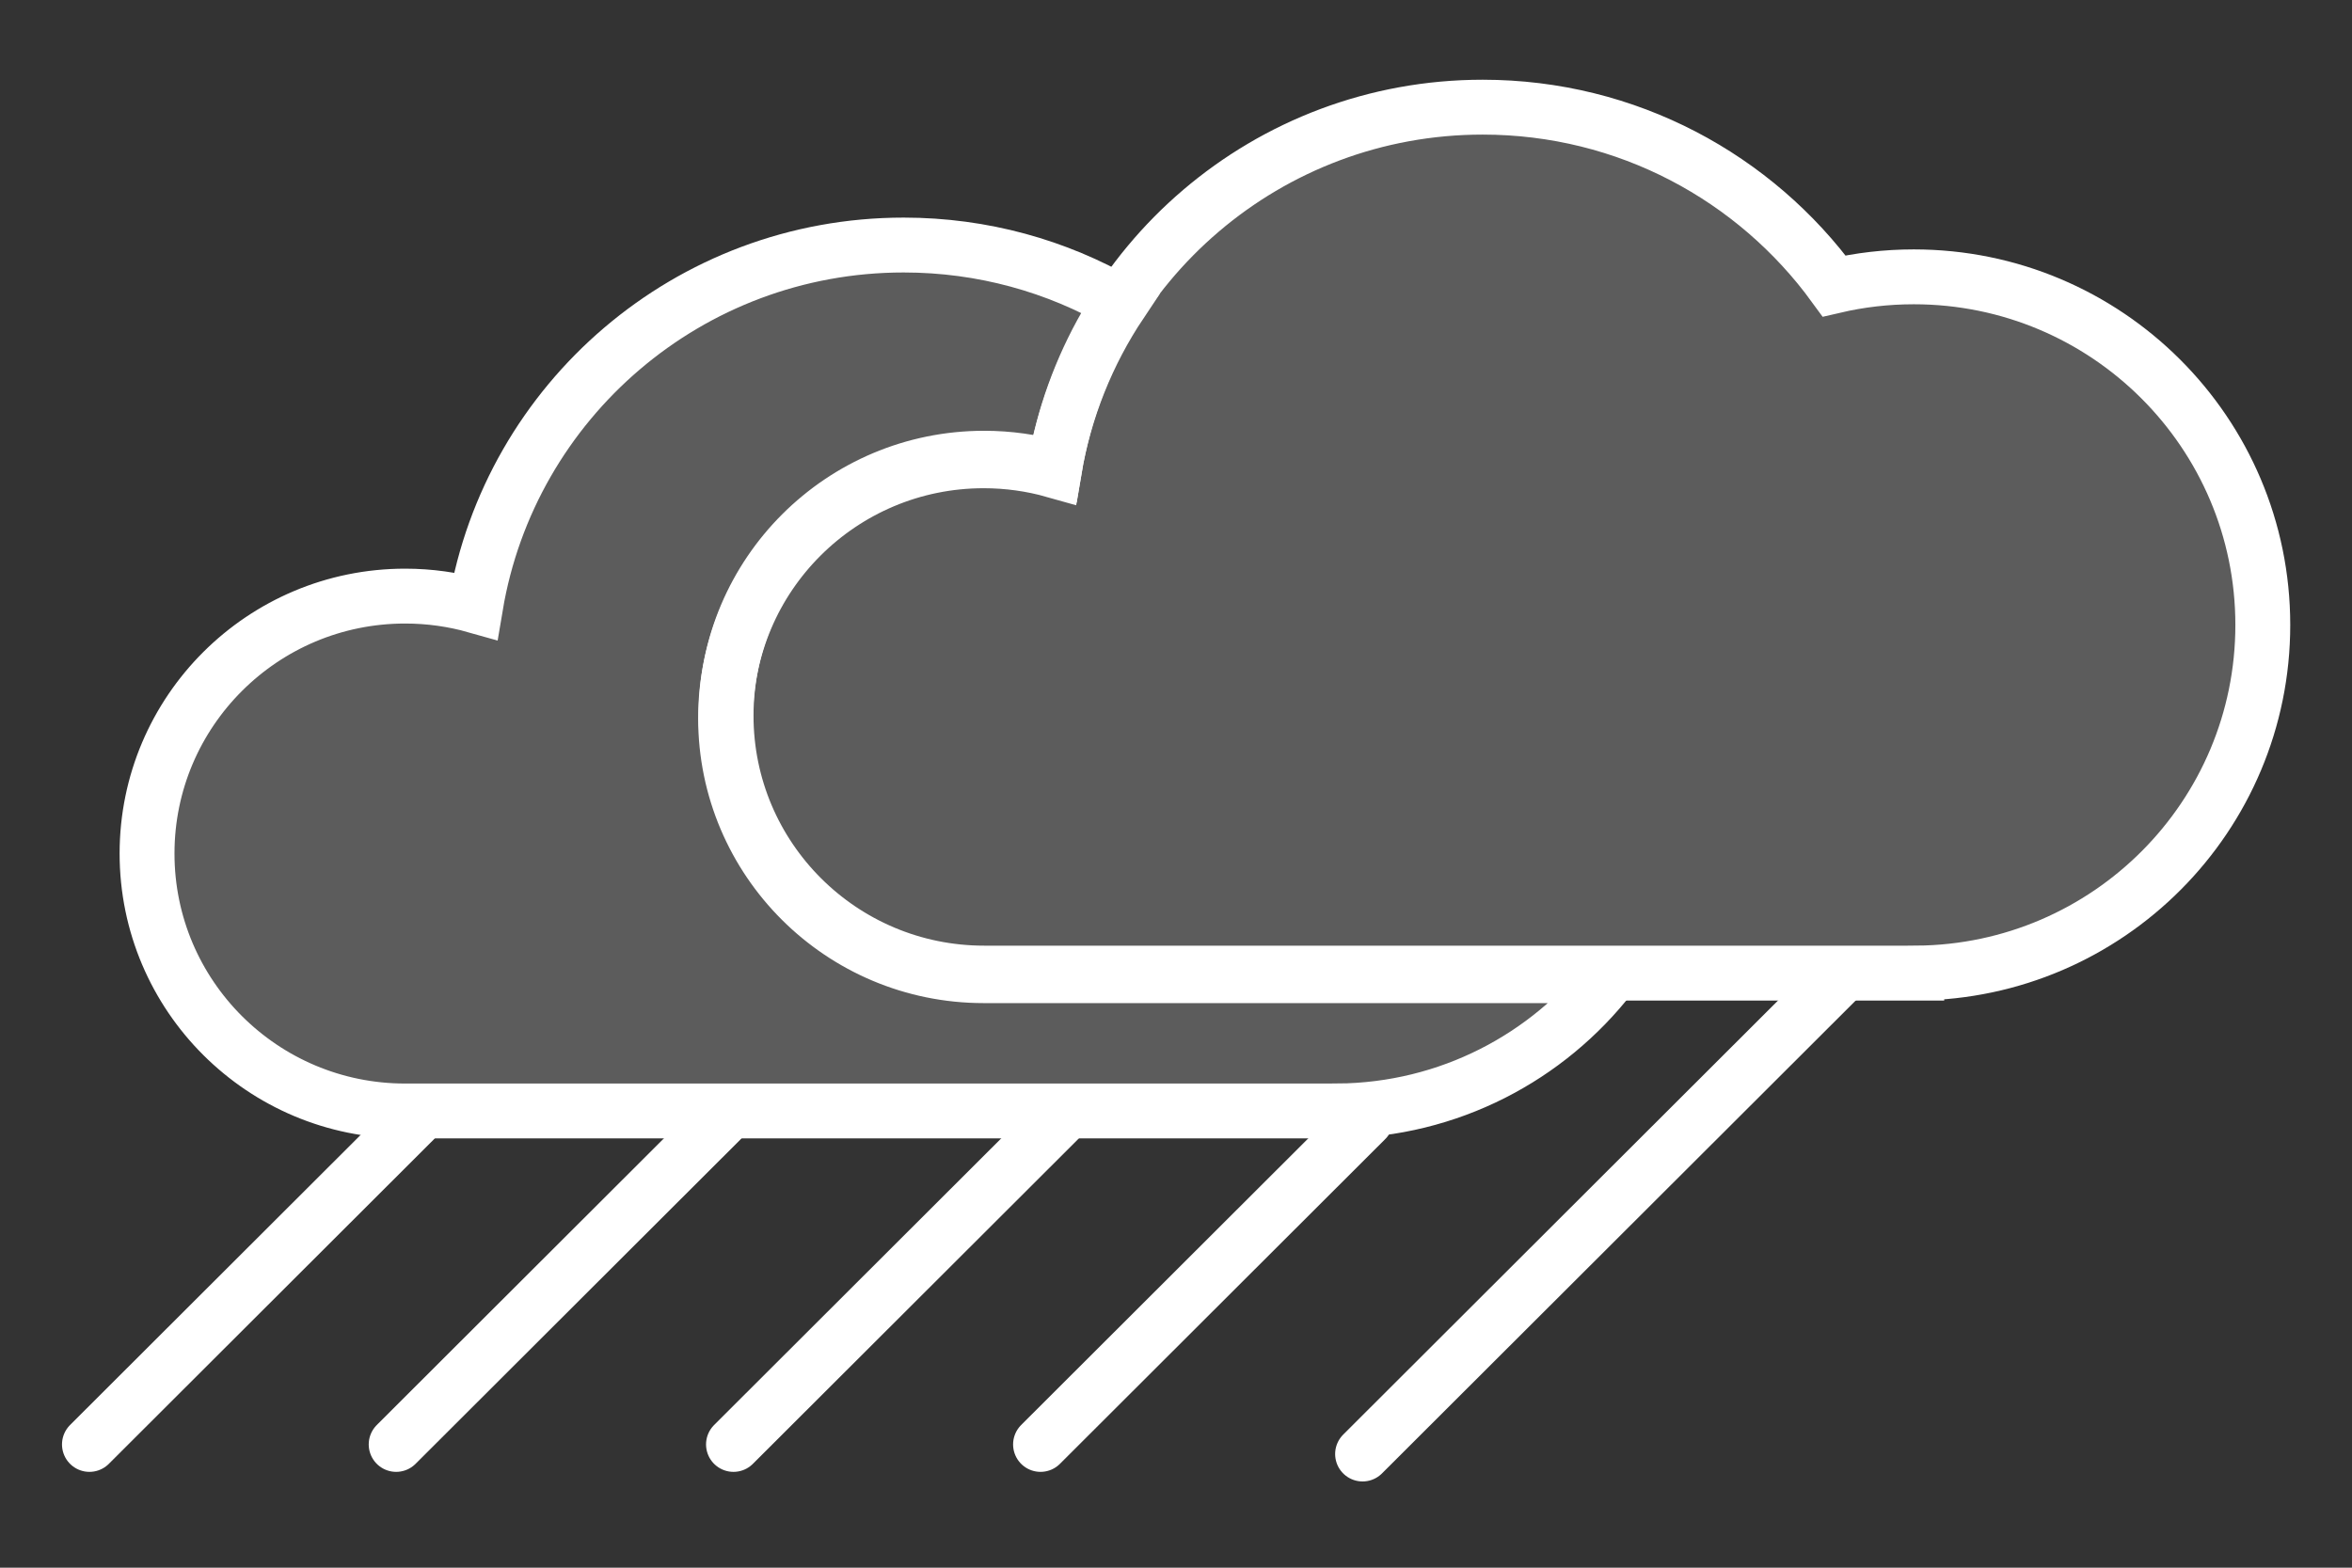 <?xml version="1.0" encoding="UTF-8" standalone="no"?>
<svg width="300px" height="200px" viewBox="0 0 300 200" version="1.1" xmlns="http://www.w3.org/2000/svg" xmlns:xlink="http://www.w3.org/1999/xlink" xmlns:sketch="http://www.bohemiancoding.com/sketch/ns">
    <rect x="0" y="0" width="300" height="200" fill="#333333" stroke="none"/>
    <!-- Generator: Sketch 3.0.4 (8054) - http://www.bohemiancoding.com/sketch -->
    <title>Rainstorm</title>
    <desc>Created with Sketch.</desc>
    <defs></defs>
    <g id="Icons" stroke="none" stroke-width="1" fill="none" fill-rule="evenodd" sketch:type="MSPage">
        <g id="Rainstorm" sketch:type="MSArtboardGroup" stroke="#FFFFFF" stroke-width="7">
            <g id="Thunder-Storm-2" sketch:type="MSLayerGroup" transform="translate(12, 14)">
                <path d="M193.483,110.473 C185.413,120.882 172.811,127.616 158.628,127.733 L158.628,127.734 L39.674,127.734 C21.494,127.734 6.756,113.03 6.756,94.891 C6.756,76.752 21.494,62.048 39.674,62.048 C42.793,62.048 45.81,62.48 48.67,63.289 C53.063,37.166 75.835,17.261 103.266,17.261 C113.351,17.261 122.806,19.952 130.95,24.653 C126.725,30.98 123.774,38.227 122.462,46.028 C119.603,45.219 116.586,44.786 113.467,44.786 C95.287,44.786 80.549,59.491 80.549,77.629 C80.549,95.768 95.287,110.473 113.467,110.473 L193.483,110.473 L193.483,110.473 Z" id="Cloud--back" fill-opacity="0.2" fill="#FFFFFF" sketch:type="MSShapeGroup"></path>
                <path d="M232.483,110.142 C256.896,109.942 276.623,90.135 276.623,65.731 C276.623,41.202 256.694,21.318 232.109,21.318 C228.612,21.318 225.209,21.72 221.945,22.481 C211.882,8.659 195.554,-0.329 177.121,-0.329 C149.69,-0.329 126.919,19.576 122.525,45.699 C119.666,44.89 116.648,44.457 113.53,44.457 C95.349,44.457 80.612,59.162 80.612,77.301 C80.612,95.44 95.349,110.144 113.53,110.144 L232.483,110.144 L232.483,110.142 Z" id="Cloud--front" fill-opacity="0.2" fill="#FFFFFF" sketch:type="MSShapeGroup"></path>
                <g id="The-Rain-2" transform="translate(0, 109.608)" stroke-linecap="round" sketch:type="MSShapeGroup">
                    <path d="M40.899,19.24 L-0.592,60.667" id="drop4"></path>
                    <path d="M80.022,19.24 L38.531,60.667" id="drop3"></path>
                    <path d="M123.048,19.24 L81.557,60.667" id="drop2"></path>
                    <path d="M162.212,19.24 L120.721,60.667" id="drop1"></path>
                    <path d="M222.977,0.807 L161.798,61.891" id="drop"></path>
                </g>
            </g>
        </g>
    </g>
</svg>